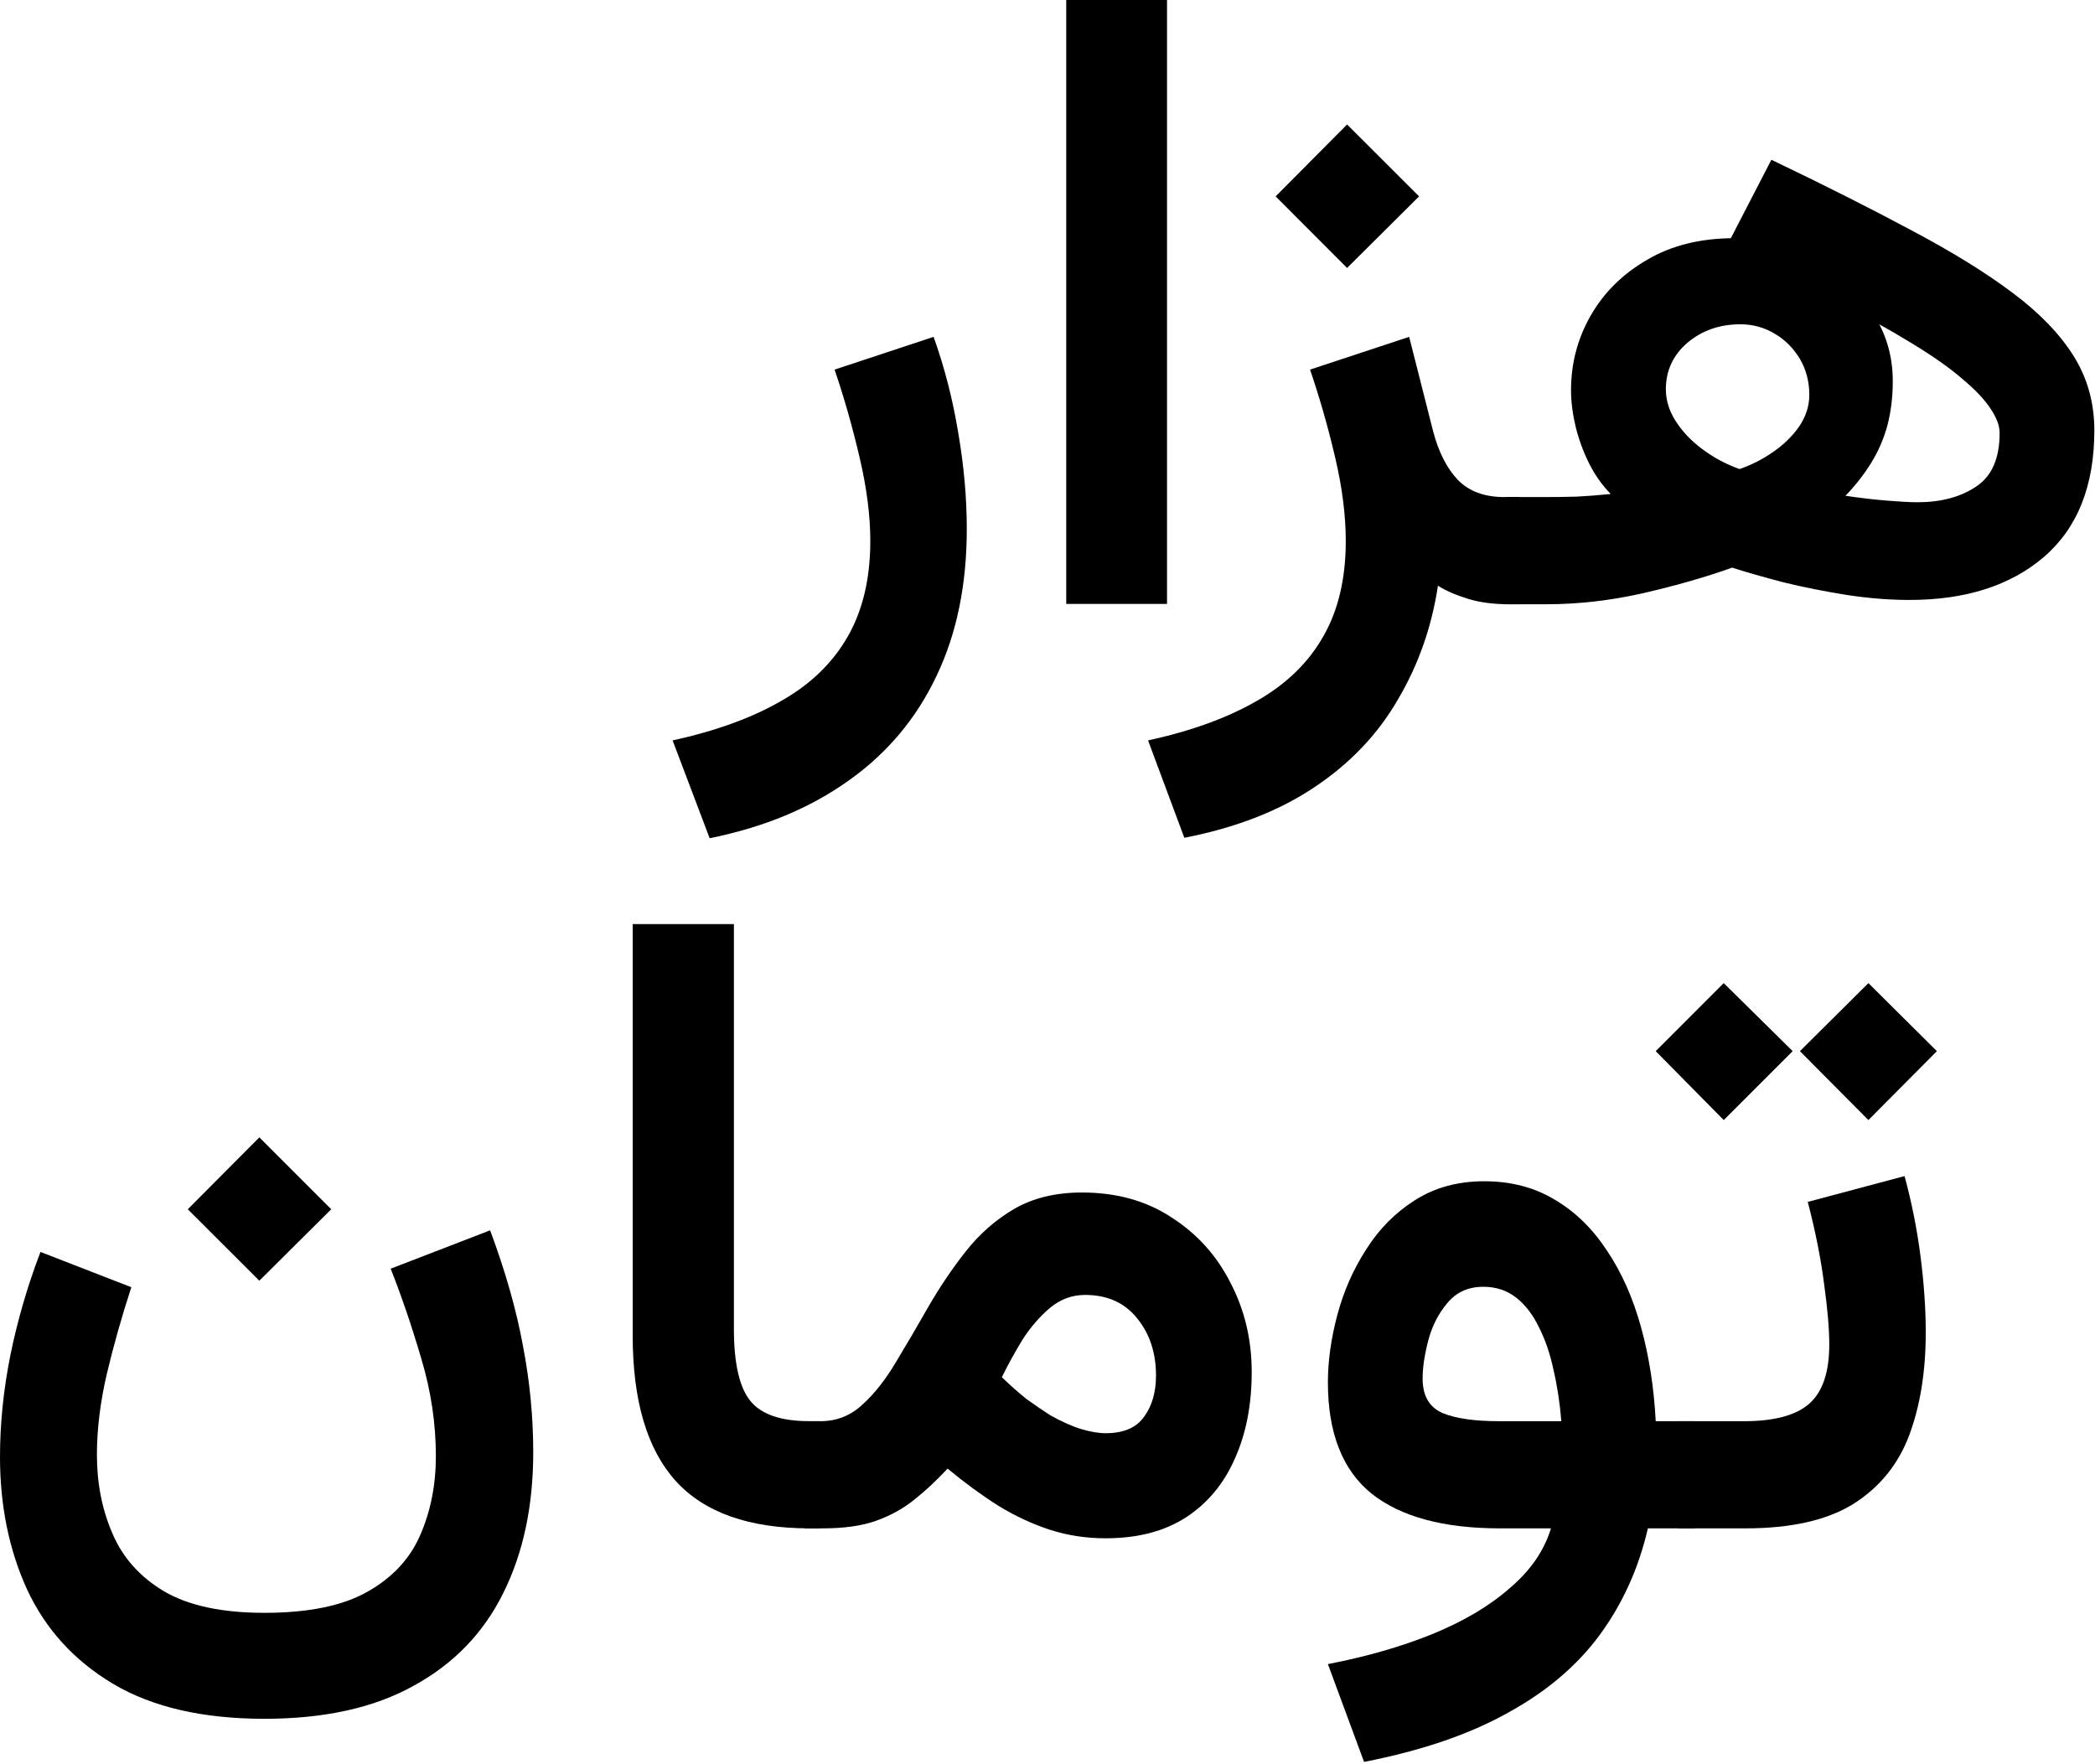 <svg width="19" height="16" viewBox="0 0 19 16" fill="currentColor" xmlns="http://www.w3.org/2000/svg">
<path d="M2.352 10.315L3.004 10.967L2.352 11.615L1.703 10.967L2.352 10.315ZM2.398 14.627C2.797 14.627 3.108 14.563 3.332 14.436C3.559 14.308 3.719 14.136 3.812 13.92C3.906 13.704 3.953 13.466 3.953 13.205C3.953 12.911 3.909 12.615 3.82 12.319C3.732 12.019 3.639 11.748 3.543 11.506L4.445 11.158C4.583 11.528 4.682 11.876 4.742 12.201C4.805 12.527 4.836 12.85 4.836 13.17C4.836 13.657 4.746 14.082 4.566 14.444C4.387 14.808 4.116 15.089 3.754 15.287C3.395 15.488 2.943 15.588 2.398 15.588C1.839 15.588 1.382 15.482 1.027 15.272C0.673 15.061 0.413 14.775 0.246 14.416C0.082 14.057 0 13.656 0 13.213C0 12.914 0.031 12.606 0.094 12.291C0.159 11.973 0.25 11.661 0.367 11.354L1.191 11.674C1.105 11.937 1.031 12.199 0.969 12.459C0.909 12.717 0.879 12.962 0.879 13.194C0.879 13.454 0.926 13.692 1.02 13.908C1.113 14.127 1.27 14.302 1.488 14.432C1.71 14.562 2.013 14.627 2.398 14.627Z" fill="inherit"/>
<path d="M5.738 8.381H6.656V12.053C6.656 12.365 6.706 12.583 6.805 12.705C6.904 12.828 7.083 12.889 7.344 12.889H7.438V13.861H7.344C6.794 13.861 6.389 13.718 6.129 13.432C5.868 13.143 5.738 12.703 5.738 12.111V8.381Z" fill="inherit"/>
<path d="M9.84 11.744C9.723 11.744 9.617 11.783 9.523 11.861C9.43 11.94 9.346 12.036 9.273 12.15C9.203 12.265 9.141 12.378 9.086 12.49C9.164 12.566 9.24 12.632 9.312 12.69C9.388 12.744 9.458 12.792 9.523 12.834C9.625 12.891 9.717 12.933 9.801 12.959C9.887 12.985 9.962 12.998 10.027 12.998C10.189 12.998 10.305 12.949 10.375 12.85C10.448 12.751 10.484 12.626 10.484 12.475C10.484 12.269 10.427 12.096 10.312 11.955C10.2 11.815 10.043 11.744 9.84 11.744ZM10.027 13.951C9.85 13.951 9.681 13.925 9.52 13.873C9.361 13.821 9.204 13.748 9.051 13.654C8.9 13.558 8.747 13.446 8.594 13.319C8.495 13.425 8.395 13.519 8.293 13.6C8.194 13.68 8.079 13.744 7.949 13.791C7.819 13.838 7.656 13.861 7.461 13.861H7.297V12.889H7.441C7.587 12.889 7.714 12.839 7.82 12.74C7.93 12.641 8.031 12.512 8.125 12.354C8.221 12.195 8.319 12.028 8.418 11.854C8.52 11.677 8.633 11.509 8.758 11.35C8.883 11.191 9.03 11.062 9.199 10.963C9.371 10.864 9.576 10.815 9.812 10.815C10.125 10.815 10.396 10.89 10.625 11.041C10.857 11.19 11.035 11.387 11.16 11.635C11.288 11.88 11.352 12.149 11.352 12.444C11.352 12.74 11.301 13.002 11.199 13.229C11.1 13.455 10.953 13.632 10.758 13.76C10.562 13.887 10.319 13.951 10.027 13.951Z" fill="inherit"/>
<path d="M13.461 10.713C13.703 10.713 13.917 10.769 14.102 10.881C14.287 10.99 14.444 11.144 14.574 11.342C14.707 11.54 14.81 11.772 14.883 12.037C14.956 12.3 15 12.584 15.016 12.889H15.371V13.861H14.945C14.862 14.221 14.717 14.541 14.512 14.822C14.306 15.104 14.027 15.341 13.676 15.533C13.327 15.729 12.892 15.877 12.371 15.979L12.043 15.092C12.395 15.024 12.711 14.933 12.992 14.819C13.273 14.704 13.507 14.566 13.691 14.404C13.879 14.245 14.004 14.065 14.066 13.861H13.605C13.092 13.861 12.703 13.756 12.438 13.545C12.175 13.332 12.043 12.995 12.043 12.537C12.043 12.342 12.072 12.137 12.129 11.924C12.186 11.71 12.273 11.512 12.391 11.33C12.508 11.145 12.655 10.997 12.832 10.885C13.012 10.77 13.221 10.713 13.461 10.713ZM13.59 12.889H14.16C14.147 12.727 14.124 12.574 14.09 12.428C14.059 12.279 14.014 12.149 13.957 12.037C13.902 11.923 13.833 11.833 13.75 11.768C13.667 11.703 13.568 11.67 13.453 11.67C13.315 11.67 13.206 11.72 13.125 11.819C13.044 11.915 12.987 12.028 12.953 12.158C12.919 12.289 12.902 12.403 12.902 12.502C12.902 12.658 12.962 12.762 13.082 12.815C13.202 12.864 13.371 12.889 13.59 12.889Z" fill="inherit"/>
<path d="M15.219 12.889H15.496V13.861H15.219V12.889ZM16.945 8.916L17.566 9.533L16.945 10.158L16.324 9.533L16.945 8.916ZM15.633 8.916L16.258 9.533L15.633 10.158L15.016 9.533L15.633 8.916ZM15.828 13.861H15.395V12.889H15.82C16.094 12.889 16.29 12.835 16.41 12.729C16.53 12.622 16.59 12.444 16.59 12.194C16.59 12.05 16.574 11.867 16.543 11.643C16.514 11.416 16.465 11.169 16.395 10.9L17.273 10.666C17.338 10.908 17.387 11.152 17.418 11.397C17.449 11.639 17.465 11.868 17.465 12.084C17.465 12.438 17.415 12.748 17.316 13.014C17.217 13.279 17.048 13.488 16.809 13.639C16.572 13.787 16.245 13.861 15.828 13.861Z" fill="inherit"/>
<path d="M6.436 7.602L6.1 6.715C6.493 6.629 6.823 6.509 7.088 6.355C7.354 6.204 7.554 6.009 7.69 5.77C7.825 5.533 7.893 5.245 7.893 4.906C7.893 4.674 7.86 4.421 7.795 4.145C7.73 3.868 7.655 3.604 7.569 3.352L8.467 3.055C8.566 3.331 8.64 3.62 8.69 3.922C8.742 4.224 8.768 4.516 8.768 4.797C8.768 5.302 8.677 5.746 8.494 6.129C8.312 6.514 8.047 6.831 7.698 7.078C7.349 7.328 6.928 7.503 6.436 7.602Z" fill="inherit"/>
<path d="M10.584 0V5.477H9.67V0H10.584Z" fill="inherit"/>
<path d="M12.217 1.129L12.87 1.781L12.217 2.43L11.569 1.781L12.217 1.129ZM13.686 5.48C13.545 5.48 13.42 5.464 13.311 5.43C13.201 5.396 13.112 5.357 13.041 5.312C12.984 5.688 12.863 6.031 12.678 6.344C12.496 6.659 12.245 6.923 11.924 7.137C11.604 7.353 11.209 7.507 10.741 7.598L10.412 6.715C10.806 6.629 11.135 6.509 11.401 6.355C11.666 6.204 11.867 6.009 12.002 5.77C12.138 5.533 12.205 5.245 12.205 4.906C12.205 4.674 12.173 4.421 12.108 4.145C12.043 3.868 11.967 3.604 11.881 3.352L12.78 3.055L12.998 3.914C13.048 4.102 13.122 4.247 13.221 4.352C13.323 4.456 13.463 4.508 13.643 4.508H13.787V5.48H13.686Z" fill="inherit"/>
<path d="M15.108 3.531C15.108 3.63 15.138 3.727 15.198 3.82C15.258 3.914 15.338 3.999 15.44 4.074C15.541 4.15 15.653 4.21 15.776 4.254C15.883 4.217 15.983 4.167 16.076 4.102C16.173 4.036 16.252 3.96 16.315 3.871C16.377 3.78 16.409 3.684 16.409 3.582C16.409 3.46 16.38 3.35 16.323 3.254C16.265 3.158 16.19 3.082 16.096 3.027C16.002 2.97 15.898 2.941 15.784 2.941C15.596 2.941 15.436 2.997 15.303 3.109C15.173 3.221 15.108 3.362 15.108 3.531ZM15.651 2.25L16.065 1.449C16.544 1.678 16.966 1.891 17.33 2.086C17.695 2.279 18.001 2.467 18.248 2.652C18.496 2.837 18.682 3.03 18.807 3.23C18.932 3.431 18.994 3.655 18.994 3.902C18.994 4.405 18.842 4.788 18.537 5.051C18.233 5.311 17.826 5.441 17.319 5.441C17.136 5.441 16.945 5.426 16.744 5.395C16.547 5.363 16.356 5.326 16.174 5.281C15.995 5.234 15.839 5.19 15.709 5.148C15.475 5.232 15.207 5.309 14.905 5.379C14.605 5.447 14.312 5.48 14.026 5.48H13.647V4.508H13.975C14.095 4.508 14.203 4.507 14.299 4.504C14.398 4.499 14.501 4.491 14.608 4.48C14.53 4.4 14.464 4.307 14.412 4.203C14.36 4.099 14.32 3.99 14.291 3.875C14.263 3.758 14.248 3.646 14.248 3.539C14.248 3.294 14.308 3.068 14.428 2.859C14.548 2.651 14.718 2.483 14.94 2.355C15.161 2.225 15.425 2.16 15.733 2.16C15.97 2.16 16.198 2.217 16.416 2.332C16.638 2.447 16.817 2.602 16.955 2.797C17.096 2.992 17.166 3.212 17.166 3.457C17.166 3.603 17.149 3.738 17.116 3.863C17.082 3.986 17.032 4.099 16.967 4.203C16.902 4.307 16.825 4.405 16.737 4.496C16.856 4.514 16.977 4.529 17.1 4.539C17.222 4.549 17.319 4.555 17.389 4.555C17.602 4.555 17.78 4.508 17.92 4.414C18.064 4.32 18.135 4.158 18.135 3.926C18.135 3.861 18.108 3.788 18.053 3.707C18.001 3.626 17.916 3.536 17.799 3.438C17.685 3.339 17.531 3.23 17.338 3.113C17.148 2.996 16.914 2.866 16.635 2.723C16.356 2.579 16.028 2.422 15.651 2.25Z" fill="inherit"/>
</svg>
